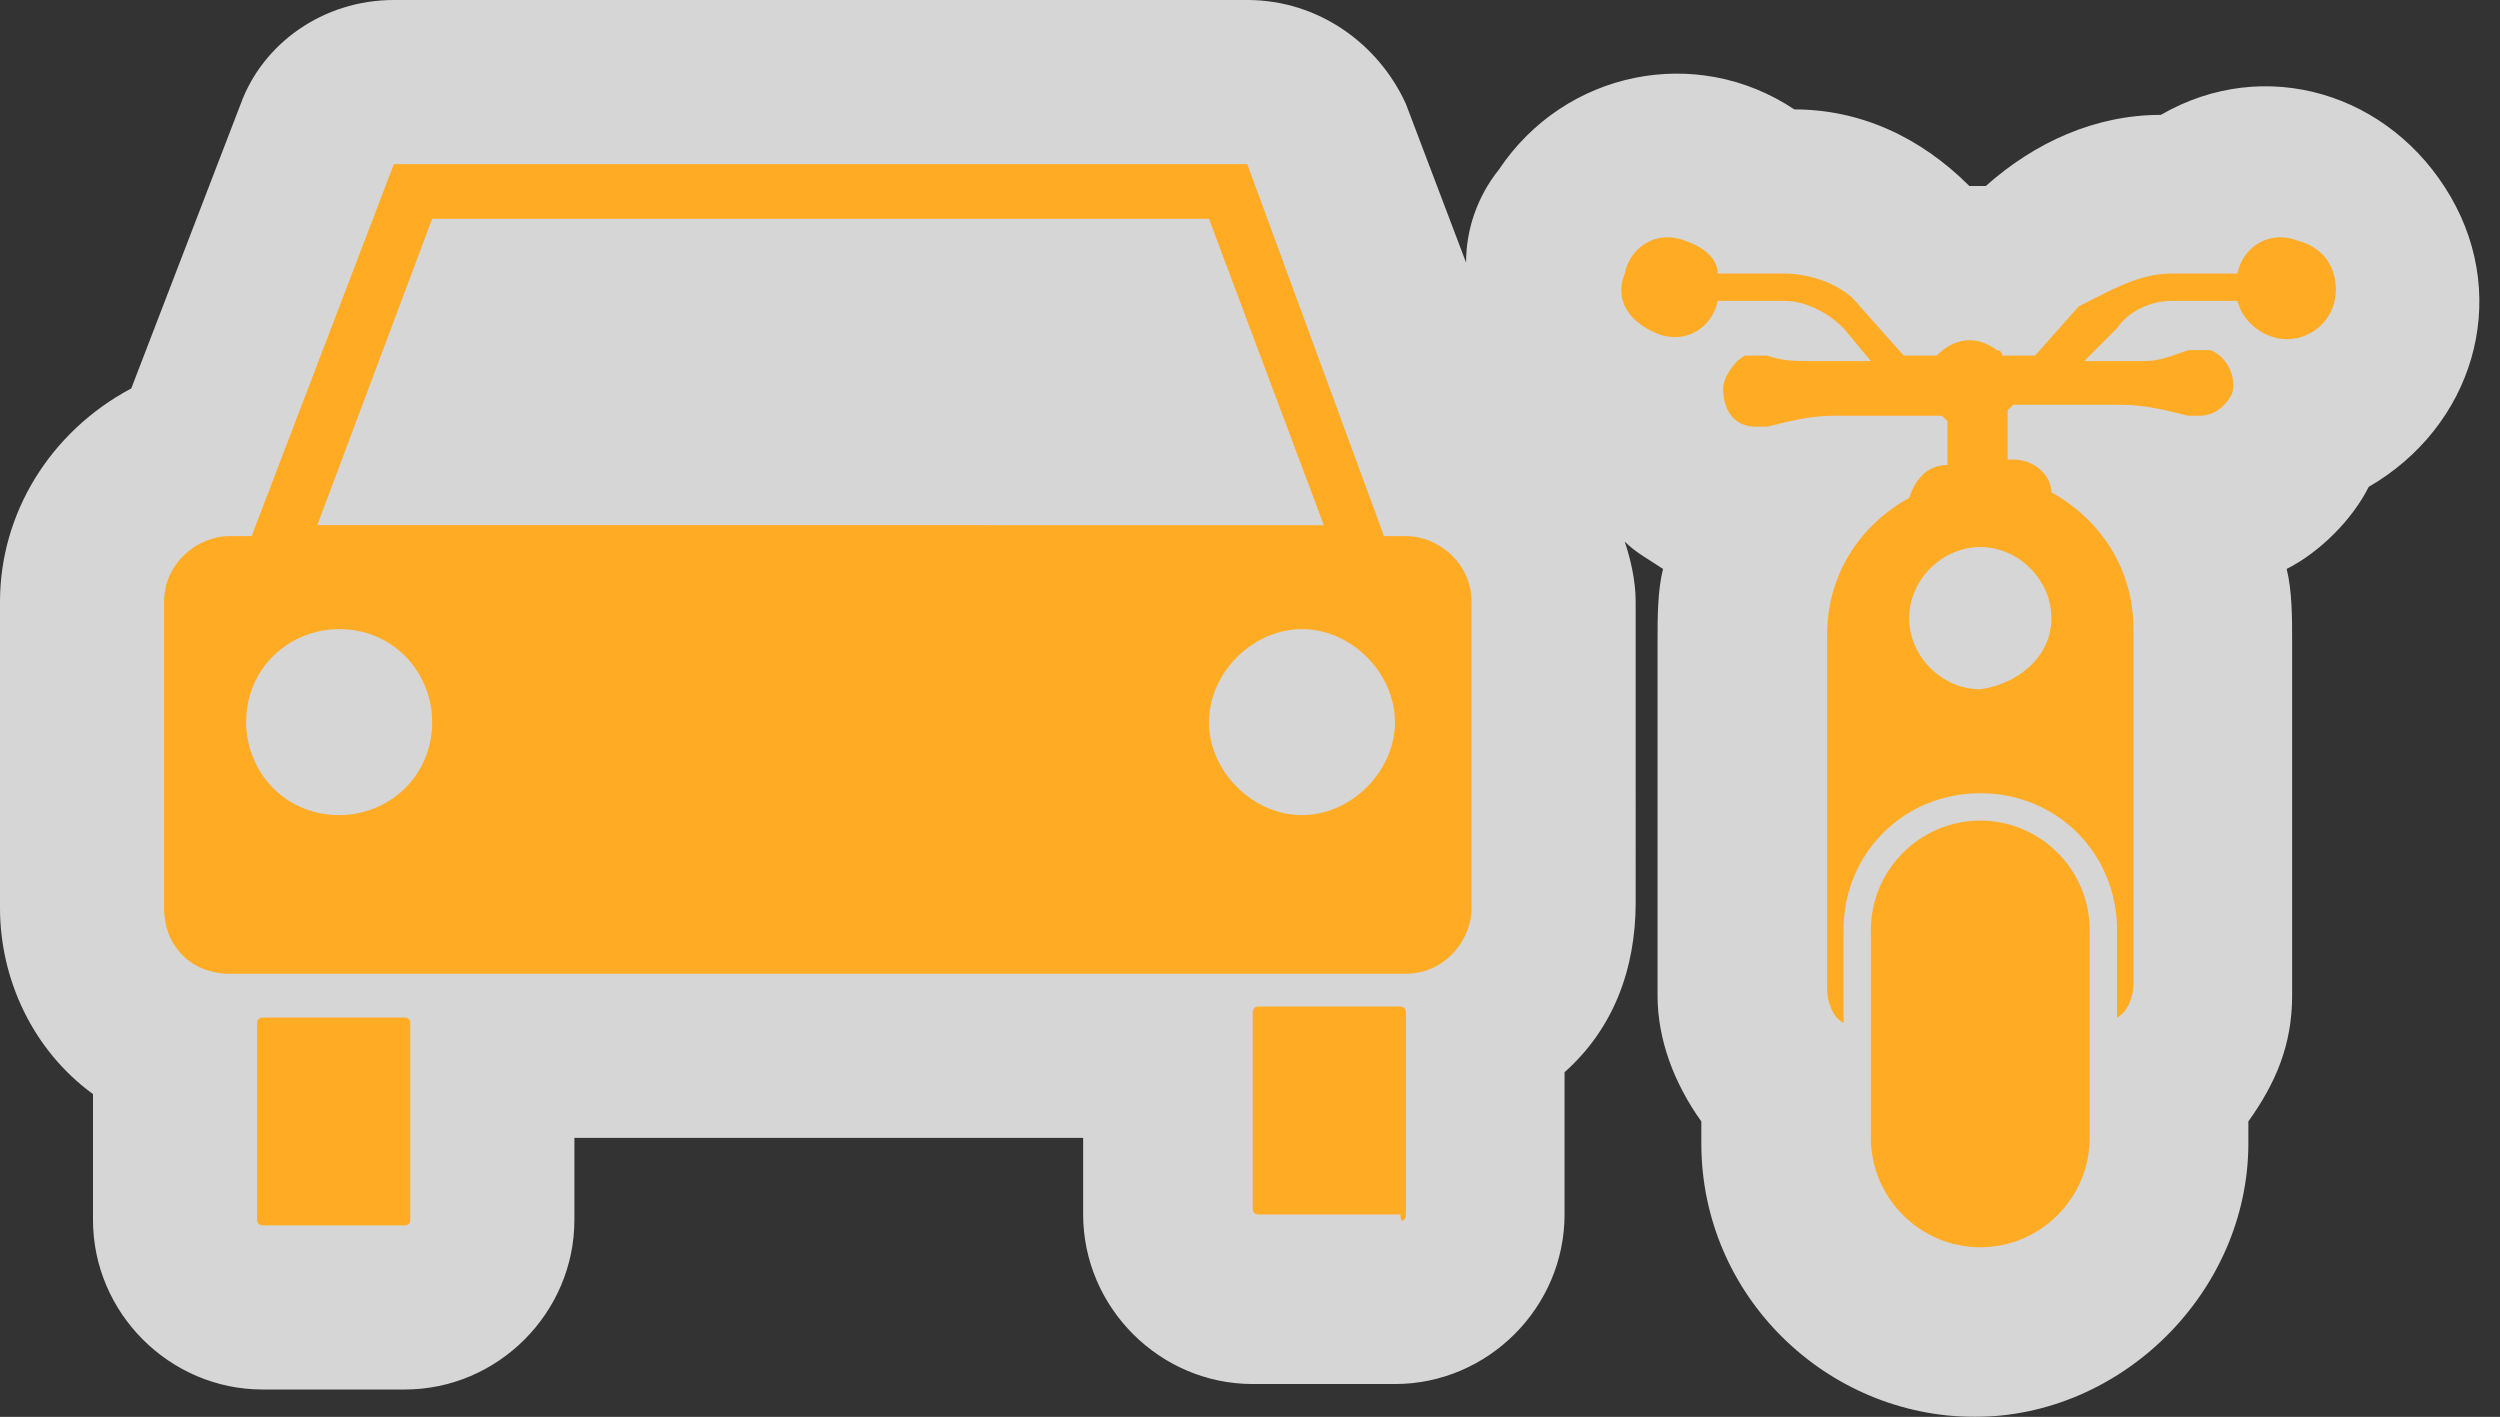 <?xml version="1.0" encoding="utf-8"?>
<!-- Generator: Adobe Illustrator 20.1.0, SVG Export Plug-In . SVG Version: 6.00 Build 0)  -->
<svg version="1.1" id="Layer_1" xmlns="http://www.w3.org/2000/svg" xmlns:xlink="http://www.w3.org/1999/xlink" x="0px" y="0px"
	 viewBox="0 0 45.7 25.9" style="enable-background:new 0 0 45.7 25.9;" xml:space="preserve">
<rect x="0" y="0" width="45.7" height="25.9" fill="#333333" stroke="none"/>
<style type="text/css">
	.st0{opacity:0.8;}
	.st1{fill:#FFFFFF;}
	.st2{fill:#FFAB24;}
</style>
<title>Asset 25</title>
<g class="st0">
	<path class="st1" d="M36.2,24.4c-2,0-3.5-1.6-3.5-3.5v-1c-0.5-0.4-0.8-1-0.8-1.7v-6.5c0-0.9,0.3-1.7,0.7-2.4c-0.1,0-0.3,0-0.4,0
		c-1,0-1.8-0.7-2.1-1.6c-1.3-0.2-2.2-1.5-1.9-2.8c0.2-1.3,1.5-2.2,2.8-1.9c0.5,0.1,0.9,0.3,1.2,0.6h0.4c1,0,1.9,0.4,2.5,1.1l0.2,0.3
		c0.5-0.2,1-0.2,1.5,0l0.2-0.3c0.6-0.7,1.6-1.1,2.5-1.1h0.4c1-0.9,2.5-0.9,3.4,0.1s0.9,2.5-0.1,3.4c-0.3,0.3-0.7,0.5-1.2,0.6
		c-0.2,0.9-1.1,1.6-2.1,1.6c-0.1,0-0.3,0-0.4,0c0.5,0.7,0.8,1.6,0.8,2.4v6.5c0,0.6-0.3,1.3-0.8,1.7v1C39.7,22.8,38.1,24.4,36.2,24.4
		z M22.9,23.9c-0.9,0-1.6-0.7-1.6-1.6v-2.9H9v2.9c0,0.9-0.7,1.6-1.6,1.6H4.8c-0.9,0-1.6-0.7-1.6-1.6l0,0v-3.1
		c-1-0.4-1.7-1.4-1.7-2.5V11c0-1.2,0.8-2.3,2-2.6l2.2-5.9c0.2-0.6,0.8-1,1.4-1h15.7c0.6,0,1.2,0.4,1.4,1l2.2,5.9
		c1.2,0.3,2.1,1.4,2.1,2.6v5.6c0,1-0.5,1.9-1.3,2.4v3.3c0,0.9-0.7,1.6-1.6,1.6h0H22.9z M23.8,13c-0.1,0-0.2,0.1-0.2,0.2c0,0,0,0,0,0
		c0,0.1,0.1,0.2,0.2,0.2s0.2-0.1,0.2-0.2C24,13.1,23.9,13,23.8,13L23.8,13z M6.2,13C6.1,13,6,13.1,6,13.2c0,0.1,0.1,0.2,0.2,0.2
		c0.1,0,0.2-0.1,0.2-0.2c0,0,0,0,0,0C6.4,13.1,6.3,13,6.2,13z M22,8.1l-1-2.6H8.9L8,8.1H22z"/>
	<path class="st1" d="M22.8,3l2.5,6.8h0.4c0.7,0,1.2,0.6,1.2,1.2c0,0,0,0,0,0v5.6c0,0.7-0.5,1.2-1.2,1.2c0,0,0,0,0,0H4.2
		c-0.7,0-1.2-0.6-1.2-1.2c0,0,0,0,0,0V11c0-0.7,0.5-1.2,1.2-1.2c0,0,0,0,0,0h0.4L7.2,3H22.8 M5.8,9.6h18.4L22.1,4H7.9L5.8,9.6
		 M23.8,15c1,0,1.7-0.8,1.7-1.7c0-1-0.8-1.7-1.7-1.7c-1,0-1.7,0.8-1.7,1.7v0C22,14.2,22.8,15,23.8,15C23.8,15,23.8,15,23.8,15
		 M6.2,15c1,0,1.7-0.8,1.7-1.7s-0.8-1.7-1.7-1.7s-1.7,0.8-1.7,1.7c0,0,0,0,0,0C4.5,14.2,5.3,15,6.2,15 M41.8,4.4
		c0.5,0,0.9,0.4,0.9,0.9c0,0.5-0.4,0.9-0.9,0.9c-0.4,0-0.8-0.3-0.9-0.7h-1.2c-0.4,0-0.8,0.2-1,0.5l-0.6,0.6h1.1
		c0.3,0,0.5-0.1,0.8-0.2h0.2c0.1,0,0.1,0,0.2,0c0.3,0.1,0.5,0.5,0.4,0.8c-0.1,0.2-0.3,0.4-0.6,0.4H40c-0.4-0.1-0.8-0.2-1.2-0.2h-2
		l-0.1,0.1v0.9h0.1c0.4,0,0.7,0.3,0.7,0.6c0.9,0.5,1.5,1.4,1.5,2.5v6.5c0,0.2-0.1,0.5-0.3,0.6V17c0-1.4-1.1-2.5-2.5-2.5
		s-2.5,1.1-2.5,2.5v1.7c-0.2-0.1-0.3-0.4-0.3-0.6v-6.5c0-1.1,0.6-2,1.5-2.5c0.1-0.3,0.3-0.6,0.7-0.6l0,0V7.7l-0.1-0.1h-2
		c-0.4,0-0.8,0.1-1.2,0.2h-0.2c-0.4,0-0.6-0.3-0.6-0.7c0-0.2,0.2-0.5,0.4-0.6c0.1,0,0.1,0,0.2,0h0.2c0.3,0.1,0.5,0.1,0.8,0.1h1.1
		L33.7,6c-0.3-0.3-0.7-0.5-1.1-0.5h-1.2c-0.1,0.5-0.6,0.8-1.1,0.6s-0.8-0.6-0.6-1.1c0.1-0.5,0.6-0.8,1.1-0.6
		c0.3,0.1,0.6,0.3,0.6,0.6h1.2c0.5,0,1.1,0.2,1.4,0.6l0.8,0.9h0.6c0.3-0.3,0.7-0.4,1.1-0.1c0.1,0,0.1,0.1,0.1,0.1h0.6l0.8-0.9
		C38.6,5.3,39.1,5,39.7,5h1.2C41,4.6,41.4,4.3,41.8,4.4 M36.2,12.5c0.7,0,1.3-0.6,1.3-1.3S36.9,10,36.2,10s-1.3,0.6-1.3,1.3
		C34.9,11.9,35.5,12.5,36.2,12.5L36.2,12.5 M36.2,14.9c1.1,0,2,0.9,2,2v3.8c0,1.1-0.9,2-2,2c-1.1,0-2-0.9-2-2V17
		C34.1,15.9,35,15,36.2,14.9 M25.5,18.5c0.1,0,0.1,0.1,0.1,0.1v0v3.6c0,0.1-0.1,0.1-0.1,0.1h0h-2.6c-0.1,0-0.1-0.1-0.1-0.1v-3.6
		c0-0.1,0.1-0.1,0.1-0.1H25.5 M7.4,18.5c0.1,0,0.1,0.1,0.1,0.1l0,0v3.6c0,0.1-0.1,0.1-0.1,0.1H4.8c-0.1,0-0.1-0.1-0.1-0.1l0,0v-3.6
		c0-0.1,0.1-0.1,0.1-0.1c0,0,0,0,0,0H7.4 M22.8,0H7.2C5.9,0,4.8,0.8,4.4,1.9l-2,5.2C0.9,7.9,0,9.4,0,11v5.6c0,1.3,0.6,2.6,1.7,3.4
		v2.3c0,1.7,1.4,3.1,3.1,3.1h2.6c1.7,0,3.1-1.4,3.1-3.1v-1.5h9.3v1.4c0,1.7,1.4,3.1,3.1,3.1h2.6c1.7,0,3.1-1.4,3.1-3.1v-2.6
		c0.9-0.8,1.3-1.9,1.3-3.1V11c0-0.4-0.1-0.8-0.2-1.1c0.2,0.2,0.4,0.3,0.7,0.5c-0.1,0.4-0.1,0.9-0.1,1.3v6.5c0,0.8,0.3,1.6,0.8,2.3
		v0.4c0,2.8,2.3,5,5,5s5-2.3,5-5v-0.4c0.5-0.7,0.8-1.4,0.8-2.3v-6.5c0-0.4,0-0.9-0.1-1.3c0.6-0.3,1.2-0.9,1.5-1.5
		c1.9-1.1,2.6-3.4,1.5-5.3c-1.1-1.9-3.4-2.6-5.3-1.5l0,0c-1.2,0-2.3,0.5-3.2,1.3H36C35.1,2.5,34,2,32.8,2c-1.8-1.2-4.2-0.7-5.4,1.1
		c-0.4,0.5-0.6,1.1-0.6,1.7l-1.1-2.9C25.2,0.8,24.1,0,22.8,0z"/>
</g>
<path class="st2" d="M38.2,17v3.8c0,1.1-0.9,2-2,2c-1.1,0-2-0.9-2-2V17c0-1.1,0.9-2,2-2C37.3,15,38.2,15.9,38.2,17z M42.7,5.3
	c0,0.5-0.4,0.9-0.9,0.9c-0.4,0-0.8-0.3-0.9-0.7h-1.2c-0.4,0-0.8,0.2-1,0.5l-0.6,0.6h1.1c0.3,0,0.5-0.1,0.8-0.2c0.1,0,0.2,0,0.4,0
	c0.3,0.1,0.5,0.5,0.4,0.8c-0.1,0.2-0.3,0.4-0.6,0.4H40c-0.4-0.1-0.8-0.2-1.2-0.2h-2l-0.1,0.1v0.9h0.1c0.4,0,0.7,0.3,0.7,0.6
	c0.9,0.5,1.5,1.4,1.5,2.5v6.5c0,0.2-0.1,0.5-0.3,0.6V17c0-1.4-1.1-2.5-2.5-2.5s-2.5,1.1-2.5,2.5v1.7c-0.2-0.1-0.3-0.4-0.3-0.6v-6.5
	c0-1.1,0.6-2,1.5-2.5c0.1-0.3,0.3-0.6,0.7-0.6l0,0V7.7l-0.1-0.1h-2c-0.4,0-0.8,0.1-1.2,0.2h-0.2c-0.4,0-0.6-0.3-0.6-0.7
	c0-0.2,0.2-0.5,0.4-0.6c0.1,0,0.2,0,0.4,0c0.3,0.1,0.5,0.1,0.8,0.1h1.1L33.7,6c-0.3-0.3-0.7-0.5-1.1-0.5h-1.2
	c-0.1,0.5-0.6,0.8-1.1,0.6s-0.8-0.6-0.6-1.1c0.1-0.5,0.6-0.8,1.1-0.6c0.3,0.1,0.6,0.3,0.6,0.6h1.2c0.5,0,1.1,0.2,1.4,0.6l0.8,0.9
	h0.6c0.3-0.3,0.7-0.4,1.1-0.1c0.1,0,0.1,0.1,0.1,0.1h0.6l0.8-0.9C38.6,5.3,39.1,5,39.7,5h1.2C41,4.5,41.5,4.2,42,4.4
	C42.4,4.5,42.7,4.8,42.7,5.3L42.7,5.3z M37.5,11.3c0-0.7-0.6-1.3-1.3-1.3s-1.3,0.6-1.3,1.3s0.6,1.3,1.3,1.3
	C36.9,12.5,37.5,12,37.5,11.3C37.5,11.3,37.5,11.3,37.5,11.3L37.5,11.3z M4.8,22.4h2.6c0.1,0,0.1-0.1,0.1-0.1v-3.6
	c0-0.1-0.1-0.1-0.1-0.1c0,0,0,0,0,0H4.8c-0.1,0-0.1,0.1-0.1,0.1l0,0v3.6C4.7,22.3,4.7,22.4,4.8,22.4C4.8,22.4,4.8,22.4,4.8,22.4z
	 M7.2,3L4.6,9.8H4.2C3.6,9.8,3,10.3,3,11c0,0,0,0,0,0v5.6c0,0.7,0.5,1.2,1.2,1.2c0,0,0,0,0,0h21.5c0.7,0,1.2-0.6,1.2-1.2
	c0,0,0,0,0,0V11c0-0.7-0.6-1.2-1.2-1.2h-0.4L22.8,3H7.2z M22.1,4l2.1,5.6H5.8L7.9,4H22.1z M7.9,13.2c0,1-0.8,1.7-1.7,1.7
	c-1,0-1.7-0.8-1.7-1.7c0-1,0.8-1.7,1.7-1.7c0,0,0,0,0,0C7.2,11.5,7.9,12.3,7.9,13.2z M25.5,13.2c0,0.9-0.8,1.7-1.7,1.7
	c-0.9,0-1.7-0.8-1.7-1.7c0-0.9,0.8-1.7,1.7-1.7l0,0C24.7,11.5,25.5,12.3,25.5,13.2z M25.7,22.2v-3.7c0-0.1-0.1-0.1-0.1-0.1h0h-2.6
	c-0.1,0-0.1,0.1-0.1,0.1v3.6c0,0.1,0.1,0.1,0.1,0.1h2.6C25.6,22.4,25.7,22.3,25.7,22.2L25.7,22.2z"/>
</svg>
